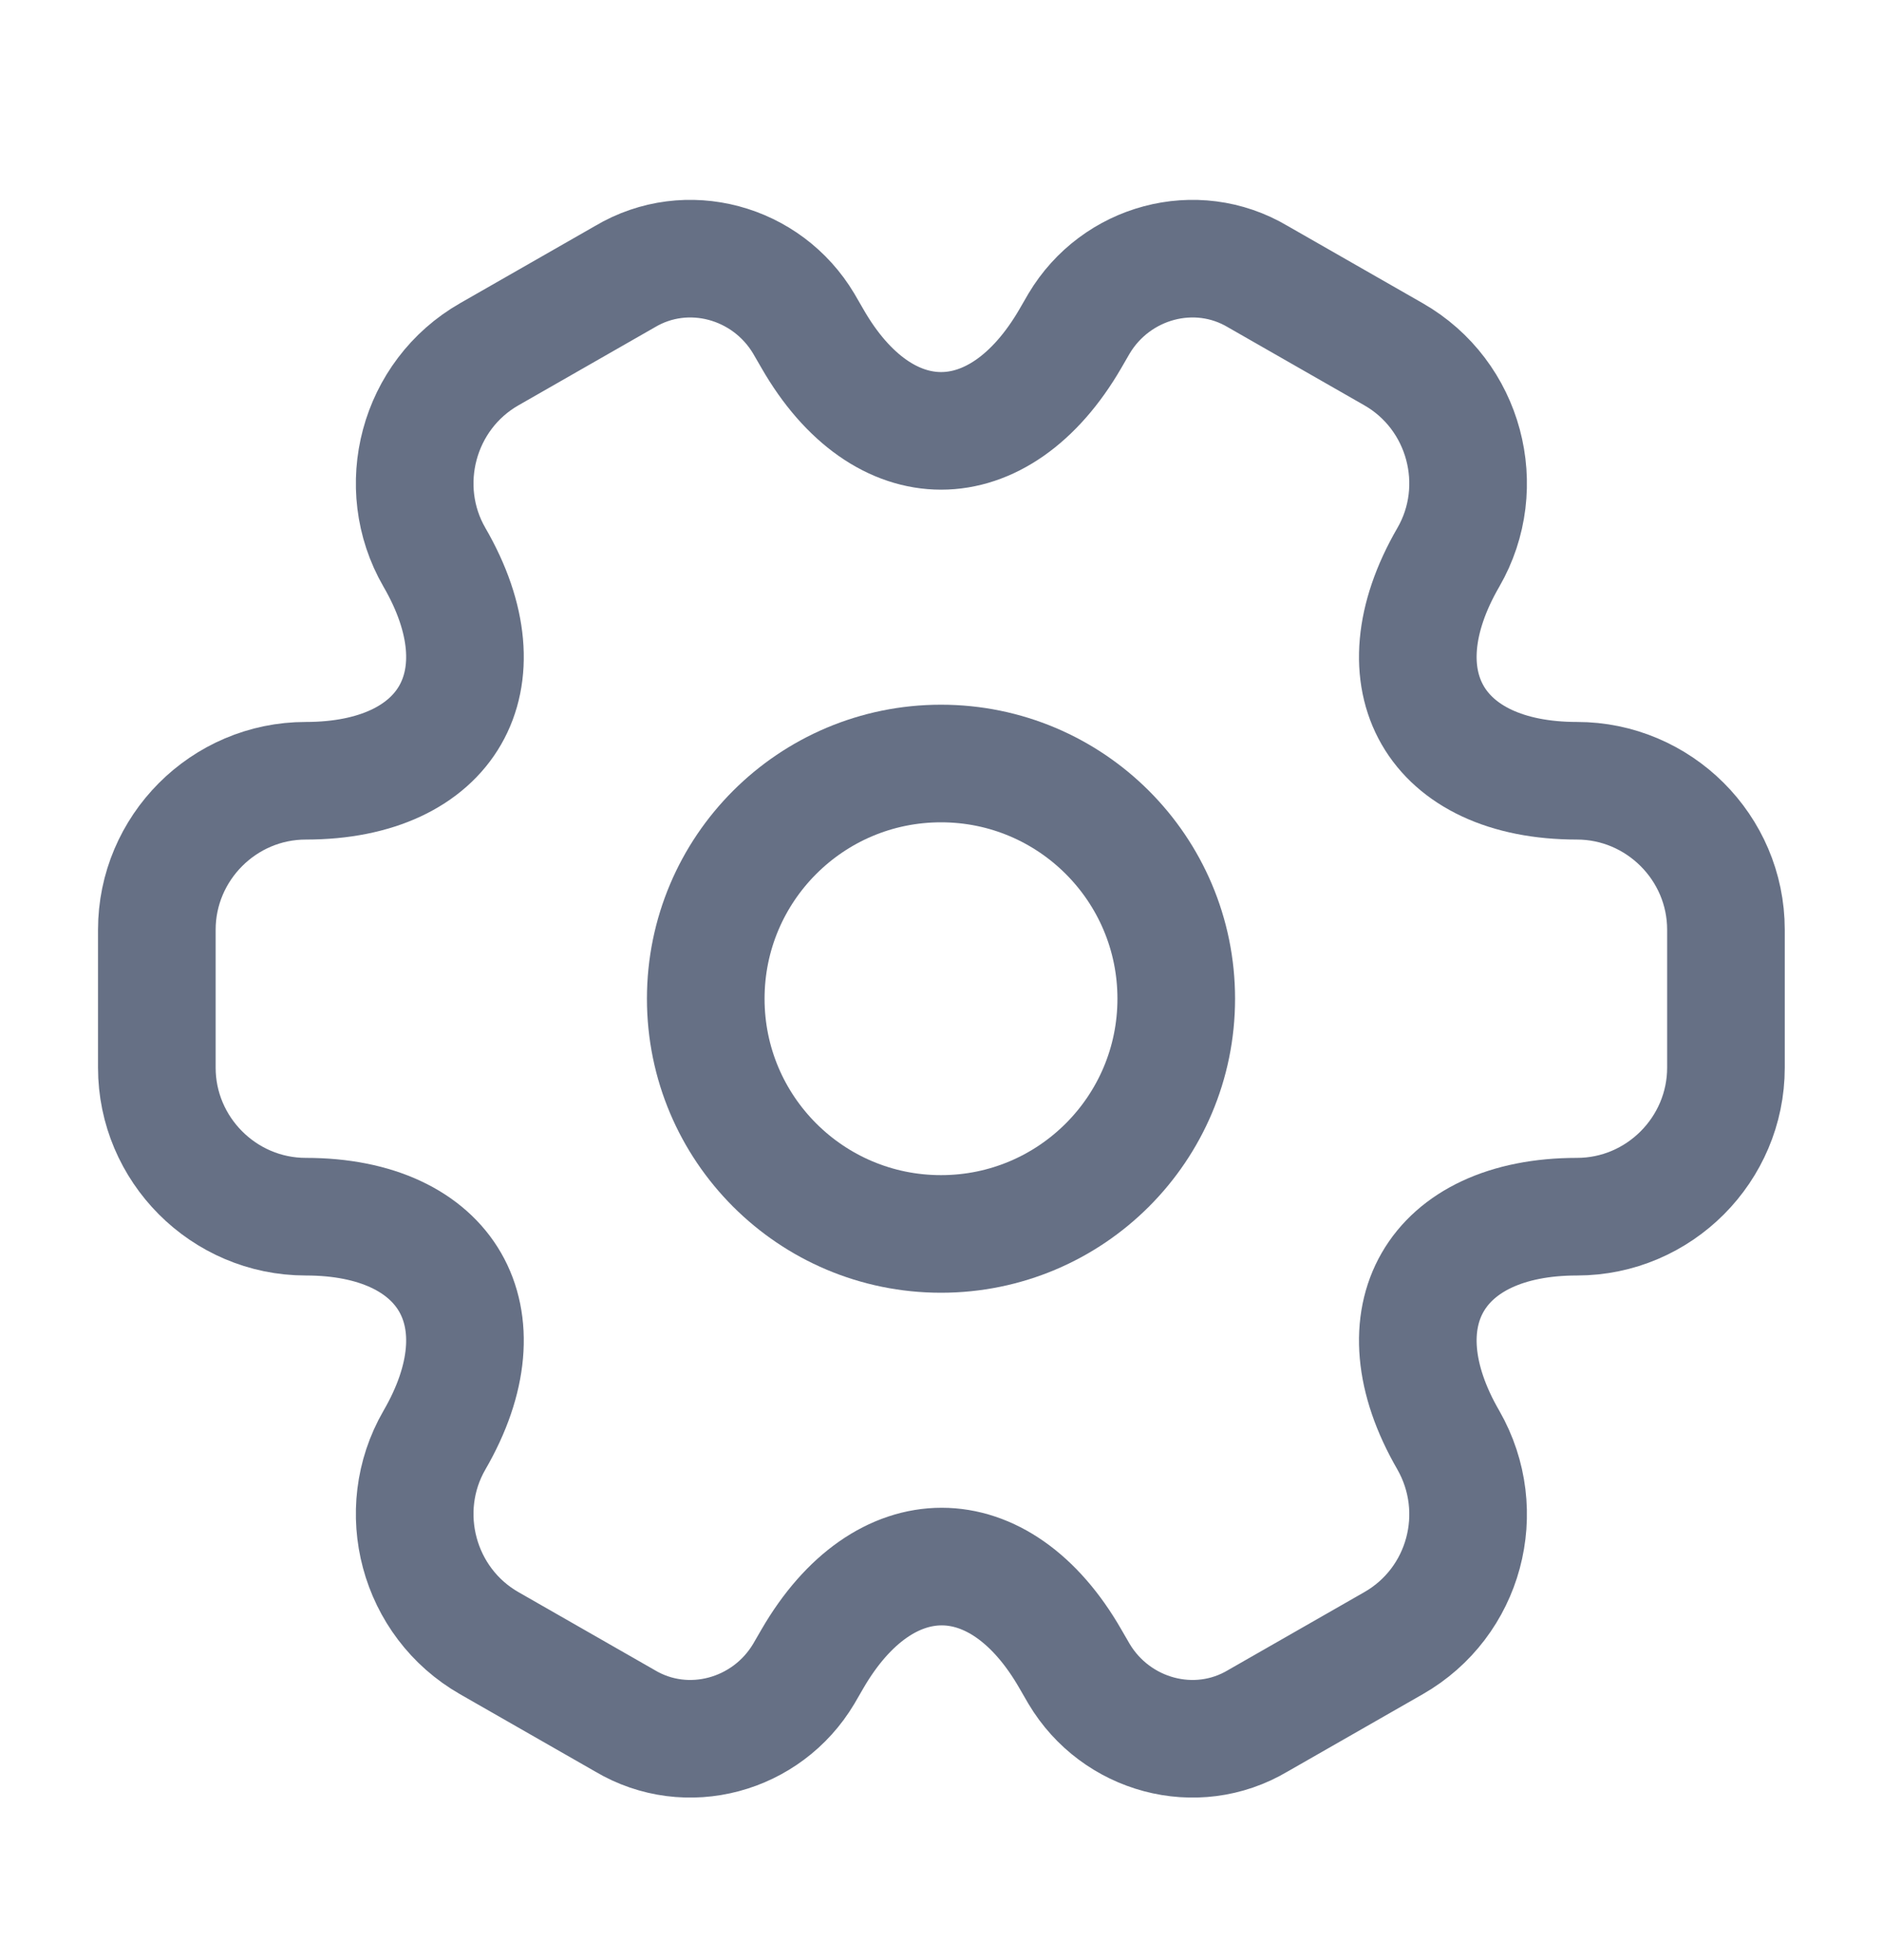 <svg width="24" height="25" viewBox="0 0 24 25" fill="none" xmlns="http://www.w3.org/2000/svg">
<path d="M12 15.738C13.657 15.738 15 14.395 15 12.738C15 11.081 13.657 9.738 12 9.738C10.343 9.738 9 11.081 9 12.738C9 14.395 10.343 15.738 12 15.738Z" stroke="#667085" stroke-width="1.5" stroke-miterlimit="10" stroke-linecap="round" stroke-linejoin="round"/>
<path d="M2 13.618V11.858C2 10.818 2.85 9.958 3.9 9.958C5.71 9.958 6.45 8.678 5.54 7.108C5.02 6.208 5.33 5.038 6.24 4.518L7.97 3.528C8.76 3.058 9.78 3.338 10.25 4.128L10.36 4.318C11.26 5.888 12.74 5.888 13.65 4.318L13.76 4.128C14.23 3.338 15.25 3.058 16.04 3.528L17.77 4.518C18.68 5.038 18.99 6.208 18.47 7.108C17.56 8.678 18.3 9.958 20.11 9.958C21.15 9.958 22.01 10.808 22.01 11.858V13.618C22.01 14.658 21.16 15.518 20.11 15.518C18.3 15.518 17.56 16.798 18.47 18.368C18.99 19.278 18.68 20.438 17.77 20.958L16.04 21.948C15.25 22.418 14.23 22.138 13.76 21.348L13.65 21.158C12.75 19.588 11.27 19.588 10.36 21.158L10.25 21.348C9.78 22.138 8.76 22.418 7.97 21.948L6.24 20.958C5.33 20.438 5.02 19.268 5.54 18.368C6.45 16.798 5.71 15.518 3.9 15.518C2.85 15.518 2 14.658 2 13.618Z" stroke="#667085" stroke-width="1.5" stroke-miterlimit="10" stroke-linecap="round" stroke-linejoin="round"/>
</svg>
